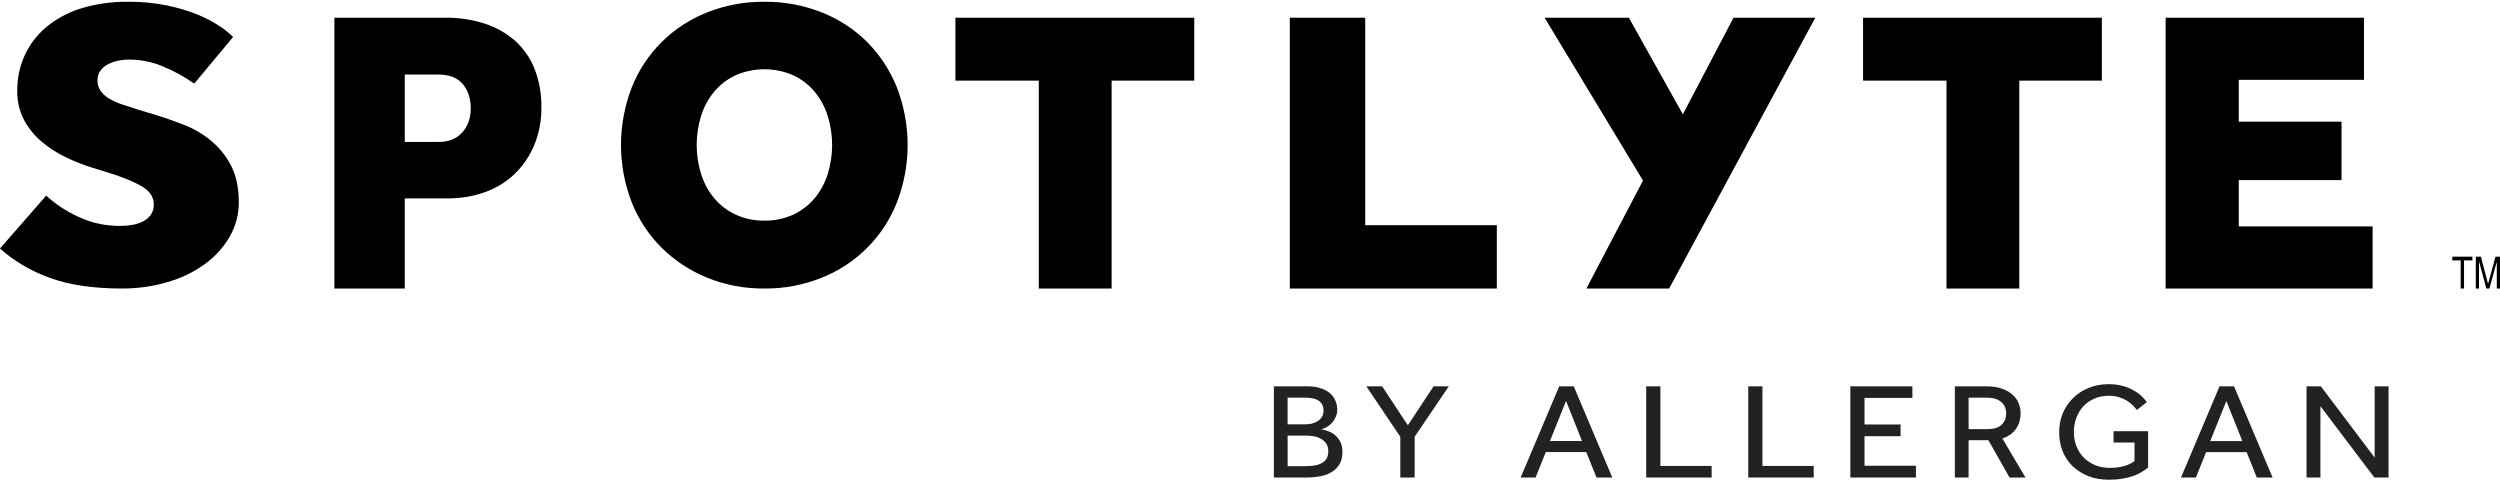 <svg viewBox="0 0 136 26" width="135px" height="26" xmlns="http://www.w3.org/2000/svg"><g fill="none" fill-rule="evenodd" stroke-width="1"><g transform="translate(-42 -17)"><g><g transform="translate(42 17)"><path d="m69.299 20.919h1.817c0.279 0 0.52 0.035 0.723 0.104 0.204 0.064 0.372 0.154 0.506 0.268s0.233 0.248 0.297 0.402c0.07 0.154 0.104 0.317 0.104 0.491 0 0.159-0.032 0.303-0.096 0.431-0.059 0.129-0.134 0.238-0.225 0.327-0.086 0.089-0.182 0.161-0.289 0.216-0.102 0.055-0.196 0.087-0.281 0.097 0.113 0.015 0.236 0.047 0.37 0.097 0.139 0.045 0.268 0.114 0.386 0.208 0.118 0.094 0.217 0.218 0.297 0.372 0.08 0.149 0.121 0.335 0.121 0.558 0 0.268-0.054 0.491-0.161 0.67-0.102 0.174-0.244 0.315-0.426 0.424-0.177 0.109-0.389 0.186-0.635 0.231-0.247 0.045-0.509 0.067-0.788 0.067h-1.72v-4.962zm1.704 2.068c0.118 0 0.236-0.012 0.354-0.037 0.118-0.03 0.225-0.074 0.322-0.134s0.174-0.136 0.233-0.231c0.059-0.094 0.088-0.208 0.088-0.342 0-0.149-0.03-0.268-0.088-0.357-0.059-0.094-0.137-0.166-0.233-0.216-0.096-0.055-0.204-0.089-0.322-0.104-0.118-0.02-0.236-0.03-0.354-0.03h-0.957v1.451h0.957zm-0.024 2.276c0.139 0 0.284-0.007 0.434-0.022s0.287-0.05 0.41-0.104c0.129-0.055 0.233-0.134 0.314-0.238 0.08-0.109 0.121-0.258 0.121-0.446 0-0.179-0.04-0.322-0.121-0.431-0.075-0.109-0.174-0.196-0.297-0.26-0.118-0.064-0.249-0.107-0.394-0.126-0.145-0.025-0.284-0.037-0.418-0.037h-0.981v1.666h0.932zm5.198-1.599l-1.849-2.745h0.86l1.399 2.12 1.399-2.12h0.828l-1.857 2.745v2.217h-0.78v-2.217zm8.646-2.745h0.788l2.098 4.962h-0.86l-0.555-1.384h-2.203l-0.555 1.384h-0.812l2.098-4.962zm1.238 2.976l-0.868-2.18-0.876 2.18h1.744zm3.492-2.976h0.772v4.33h2.789v0.632h-3.561v-4.962zm5.552 0h0.772v4.33h2.789v0.632h-3.561v-4.962zm5.553 0h3.376v0.632h-2.604v1.443h1.961v0.64h-1.961v1.607h2.797v0.64h-3.569v-4.962zm5.686 0h1.712c0.342 0 0.632 0.045 0.868 0.134 0.236 0.084 0.426 0.196 0.571 0.335 0.15 0.134 0.257 0.288 0.322 0.461 0.069 0.174 0.104 0.35 0.104 0.528 0 0.317-0.08 0.598-0.241 0.841-0.161 0.243-0.41 0.424-0.748 0.543l1.254 2.12h-0.868l-1.149-2.031h-1.077v2.031h-0.748v-4.962zm1.777 2.329c0.338 0 0.589-0.077 0.756-0.231 0.171-0.154 0.257-0.36 0.257-0.617 0-0.273-0.092-0.484-0.273-0.632-0.182-0.154-0.434-0.231-0.756-0.231h-1.013v1.711h1.029zm6.855 0.112h1.881v1.979c-0.102 0.084-0.22 0.166-0.354 0.245-0.129 0.079-0.281 0.151-0.458 0.216-0.172 0.06-0.365 0.107-0.579 0.141-0.215 0.04-0.456 0.06-0.723 0.06-0.418 0-0.796-0.064-1.133-0.193-0.333-0.134-0.619-0.315-0.86-0.543-0.236-0.233-0.418-0.506-0.547-0.818-0.124-0.317-0.185-0.662-0.185-1.034 0-0.362 0.064-0.702 0.193-1.019 0.133-0.317 0.318-0.593 0.555-0.826 0.236-0.238 0.517-0.424 0.844-0.558 0.332-0.139 0.699-0.208 1.101-0.208 0.284 0 0.539 0.032 0.764 0.097 0.225 0.06 0.42 0.139 0.587 0.238 0.171 0.094 0.316 0.198 0.434 0.312 0.117 0.114 0.217 0.223 0.297 0.327l-0.547 0.431c-0.064-0.084-0.142-0.171-0.233-0.26-0.092-0.094-0.199-0.179-0.322-0.253-0.124-0.074-0.265-0.136-0.426-0.186-0.156-0.05-0.335-0.074-0.539-0.074-0.295 0-0.56 0.052-0.796 0.156-0.236 0.104-0.437 0.245-0.603 0.424-0.161 0.179-0.287 0.389-0.378 0.632-0.086 0.238-0.129 0.491-0.129 0.759 0 0.288 0.048 0.55 0.145 0.789 0.096 0.238 0.23 0.444 0.402 0.617 0.177 0.169 0.383 0.303 0.619 0.402 0.236 0.094 0.495 0.141 0.78 0.141 0.31 0 0.573-0.032 0.788-0.097 0.219-0.064 0.407-0.154 0.563-0.268v-1.012h-1.141v-0.617zm5.768-2.44h0.788l2.098 4.962h-0.86l-0.555-1.384h-2.203l-0.555 1.384h-0.812l2.098-4.962zm1.238 2.976l-0.868-2.18-0.876 2.18h1.744zm3.493-2.976h0.78l2.926 3.876v-3.876h0.756v4.962h-0.772l-2.934-3.883v3.883h-0.756v-4.962z" fill="#222" fill-rule="nonzero"></path><path d="m2.514 10.547c0.506 0.461 1.085 0.844 1.715 1.135 0.721 0.345 1.519 0.521 2.327 0.512 0.213-8.597e-4 0.425-0.019 0.634-0.056 0.205-0.032 0.404-0.096 0.588-0.188 0.168-0.086 0.313-0.208 0.423-0.356 0.116-0.172 0.174-0.374 0.164-0.578 0-0.386-0.208-0.704-0.623-0.957-0.415-0.253-1.022-0.504-1.821-0.754l-0.869-0.268c-0.505-0.156-0.996-0.349-1.469-0.578-0.481-0.229-0.927-0.517-1.328-0.857-0.392-0.334-0.714-0.734-0.952-1.179-0.253-0.496-0.378-1.041-0.364-1.592-0.007-0.654 0.129-1.302 0.398-1.904 0.266-0.586 0.663-1.11 1.163-1.536 0.549-0.46 1.192-0.808 1.889-1.024 0.842-0.258 1.724-0.382 2.608-0.367 0.702-0.006 1.402 0.061 2.088 0.201 0.563 0.115 1.114 0.279 1.645 0.49 0.421 0.168 0.823 0.377 1.198 0.624 0.271 0.176 0.523 0.377 0.752 0.601l-2.115 2.537c-0.532-0.375-1.107-0.691-1.716-0.942-0.577-0.241-1.202-0.366-1.833-0.367-0.205 3.1262e-4 -0.41 0.023-0.611 0.067-0.193 0.041-0.379 0.108-0.552 0.201-0.159 0.085-0.295 0.203-0.398 0.345-0.106 0.155-0.16 0.338-0.153 0.523-0.005 0.205 0.056 0.407 0.176 0.578 0.127 0.172 0.291 0.316 0.481 0.423 0.234 0.132 0.482 0.241 0.74 0.323 0.29 0.097 0.599 0.197 0.928 0.3l0.752 0.222c0.53 0.163 1.071 0.352 1.622 0.565 0.54 0.211 1.041 0.504 1.481 0.868 0.453 0.378 0.821 0.838 1.085 1.352 0.282 0.542 0.423 1.206 0.423 1.992 0.005 0.661-0.169 1.313-0.505 1.892-0.34 0.581-0.804 1.089-1.363 1.491-0.608 0.433-1.292 0.761-2.021 0.968-0.803 0.234-1.639 0.35-2.479 0.345-1.567 0-2.879-0.197-3.936-0.59-0.998-0.357-1.911-0.896-2.689-1.587l2.514-2.876z" fill="#000"></path><path d="m23.879 7.624c0.531 0 0.952-0.169 1.262-0.508 0.31-0.339 0.466-0.773 0.468-1.303 0-0.561-0.148-1.01-0.443-1.347-0.295-0.337-0.732-0.506-1.309-0.506h-1.837v3.664h1.859zm-5.688-6.757h6.02c0.731-0.009 1.458 0.099 2.154 0.321 0.607 0.194 1.169 0.51 1.649 0.928 0.467 0.42 0.831 0.941 1.062 1.524 0.261 0.672 0.389 1.389 0.375 2.11 0.01 0.7-0.122 1.395-0.388 2.043-0.243 0.59-0.605 1.123-1.062 1.568-0.462 0.442-1.012 0.78-1.615 0.994-0.664 0.234-1.365 0.35-2.07 0.342h-2.296v4.903h-3.829v-14.733z" fill="#000"></path><path d="m41.58 11.905c0.54 0.01 1.074-0.1 1.565-0.322 0.446-0.206 0.84-0.506 1.157-0.879 0.323-0.387 0.568-0.833 0.719-1.313 0.329-1.042 0.329-2.159 0-3.202-0.151-0.48-0.395-0.925-0.719-1.313-0.317-0.374-0.711-0.675-1.157-0.882-0.996-0.43-2.127-0.43-3.123 0-0.446 0.207-0.84 0.507-1.157 0.88-0.324 0.387-0.568 0.833-0.719 1.313-0.329 1.042-0.329 2.159 0 3.202 0.151 0.48 0.395 0.926 0.719 1.313 0.317 0.373 0.712 0.672 1.157 0.879 0.488 0.223 1.021 0.334 1.558 0.326v-9.377e-4zm0 3.694c-1.067 0.011-2.124-0.19-3.112-0.589-0.924-0.375-1.764-0.927-2.472-1.625-0.707-0.705-1.261-1.546-1.629-2.47-0.779-2.013-0.779-4.241 0-6.254 0.737-1.865 2.222-3.343 4.101-4.083 0.989-0.393 2.046-0.589 3.112-0.578 1.069-0.01 2.13 0.186 3.123 0.578 0.927 0.365 1.768 0.914 2.472 1.613 0.7 0.708 1.25 1.548 1.616 2.47 0.779 2.013 0.779 4.24 0 6.254-0.732 1.866-2.212 3.349-4.088 4.095-0.991 0.399-2.053 0.6-3.123 0.589z" fill="#000"></path><polygon points="56.513 4.29 51.975 4.29 51.975 0.867 64.968 0.867 64.968 4.29 60.472 4.29 60.472 15.6 56.511 15.6 56.511 4.29" fill="#000"></polygon><polygon points="70.166 0.867 74.268 0.867 74.268 12.154 81.427 12.154 81.427 15.6 70.166 15.6" fill="#000"></polygon><polygon points="105.88 4.29 101.35 4.29 101.35 0.867 114.34 0.867 114.34 4.29 109.85 4.29 109.85 15.6 105.89 15.6 105.89 4.29" fill="#000"></polygon><polygon points="117.81 0.867 128.6 0.867 128.6 4.247 121.79 4.247 121.79 6.523 127.38 6.523 127.38 9.701 121.79 9.701 121.79 12.22 129.07 12.22 129.07 15.6 117.81 15.6" fill="#000"></polygon><polygon points="86.299 15.6 89.379 9.724 89.379 9.725 84.025 0.867 88.611 0.867 91.547 6.123 94.303 0.867 98.752 0.867 90.8 15.6" fill="#000"></polygon><path d="m133.86 15.6v-1.529h-0.456v-0.205h1.096v0.205h-0.457v1.529h-0.183zm0.823 0v-1.733h0.275l0.327 1.227c0.03 0.114 0.053 0.2 0.066 0.257 0.016-0.063 0.04-0.156 0.073-0.278l0.331-1.206h0.246v1.733h-0.176v-1.451l-0.402 1.451h-0.165l-0.4-1.476v1.476h-0.176z" fill="#000"></path></g></g></g></g></svg>